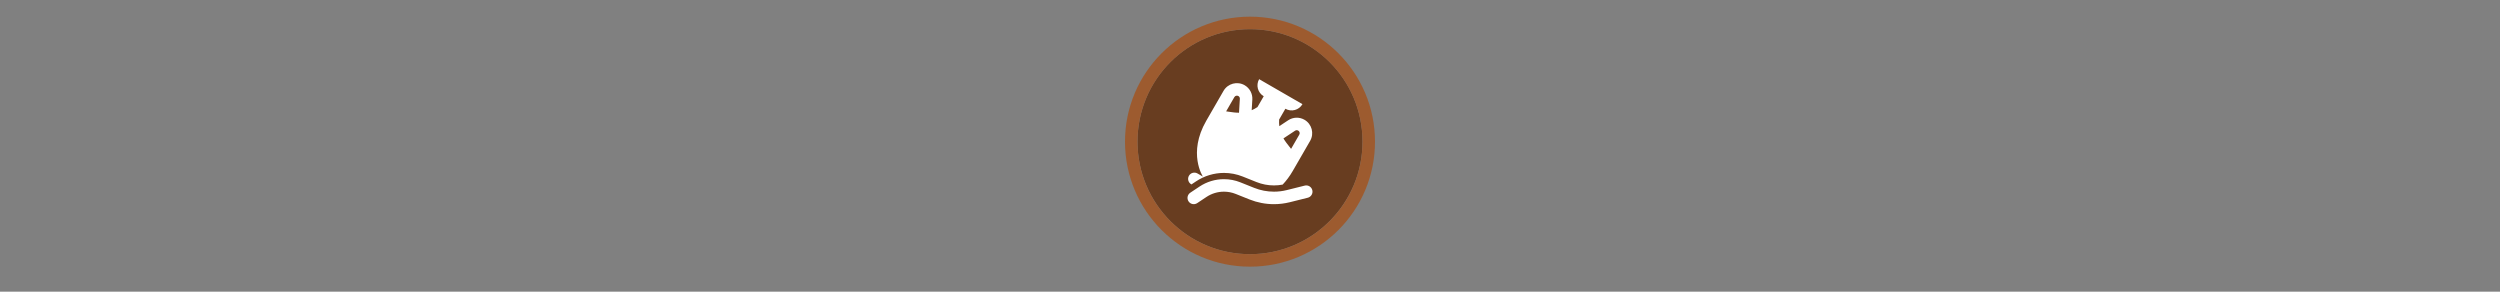 <svg width="300" height="35" viewBox="0 0 300 35" fill="none" xmlns="http://www.w3.org/2000/svg" >

<rect x="0" y="0" width="300" height="35" fill="#808080" stroke="none"/>

<g transform="translate(135, 2) scale(1.5 1.5) "> 

<g clip-path="url(#clip0)">
<path opacity="0.953" d="M9.999 1C14.963 1 19 5.002 19 10C19 14.966 14.963 19 9.999 19C5.037 19 1 14.966 1 10C1 5.002 5.037 1 9.999 1Z" fill="#673A1C"/>
<path opacity="0.95" fill-rule="evenodd" clip-rule="evenodd" d="M10 19C14.971 19 19 14.971 19 10C19 5.029 14.971 1 10 1C5.029 1 1 5.029 1 10C1 14.971 5.029 19 10 19ZM10 20C15.523 20 20 15.523 20 10C20 4.477 15.523 0 10 0C4.477 0 0 4.477 0 10C0 15.523 4.477 20 10 20Z" fill="#9F5A2B"/>
</g>
<defs>
<clipPath id="clip0">
<path d="M0 0H20V20H0V0Z" fill="white"/>
</clipPath>
</defs>

</g>


<g transform="translate(141, 8) scale(0.375 0.375) "> 

<path fill-rule="evenodd" clip100-rule="evenodd" d="M26.928 4L40.785 12C39.68 13.913 37.234 14.569 35.321 13.464L33.321 16.928C33.275 17.688 33.298 18.388 33.376 19.035L36.234 17.148C37.797 16.116 39.809 16.056 41.431 16.992C43.796 18.357 44.606 21.381 43.241 23.746L37.713 33.321C36.69 35.092 35.582 36.546 34.448 37.739C33.53 37.912 32.596 38 31.66 38C29.751 38 27.86 37.636 26.087 36.927L21.651 35.152C19.748 34.391 17.717 34 15.667 34C12.486 34 9.377 34.942 6.73 36.706L5.266 37.682L5.196 37.641C4.24 37.089 3.912 35.865 4.464 34.909C5.016 33.952 6.24 33.625 7.196 34.177L8.928 35.177C8.928 35.177 4 27.713 10 17.32L15.528 7.746C16.893 5.381 19.917 4.571 22.282 5.936C23.904 6.873 24.857 8.645 24.745 10.514L24.54 13.934C25.14 13.678 25.757 13.348 26.392 12.928L28.392 9.464C26.479 8.36 25.824 5.913 26.928 4ZM20.484 14.742L20.752 10.275C20.774 9.918 20.592 9.579 20.282 9.4C19.83 9.14 19.253 9.294 18.992 9.746L16.362 14.301C16.682 14.342 17.008 14.39 17.341 14.44C18.327 14.585 19.371 14.74 20.484 14.742ZM37.147 26.301L39.776 21.746C40.037 21.294 39.883 20.717 39.431 20.456C39.121 20.277 38.737 20.289 38.438 20.486L34.703 22.952C35.262 23.914 35.918 24.741 36.537 25.522C36.746 25.786 36.951 26.044 37.147 26.301Z" fill="#ffffff"/>
<path d="M10.058 41.698C11.719 40.591 13.671 40 15.667 40C16.954 40 18.229 40.245 19.423 40.723L23.859 42.498C26.34 43.49 28.988 44 31.66 44C33.378 44 35.089 43.789 36.755 43.373L42.485 41.94C43.557 41.672 44.208 40.587 43.94 39.515C43.672 38.443 42.587 37.792 41.515 38.06L35.785 39.492C34.436 39.83 33.051 40 31.66 40C29.497 40 27.353 39.587 25.344 38.784L20.909 37.009C19.242 36.343 17.463 36 15.667 36C12.881 36 10.157 36.825 7.839 38.37L4.891 40.336C3.972 40.949 3.723 42.19 4.336 43.109C4.949 44.029 6.19 44.277 7.109 43.664L10.058 41.698Z" fill="#ffffff"/>

</g>

</svg>